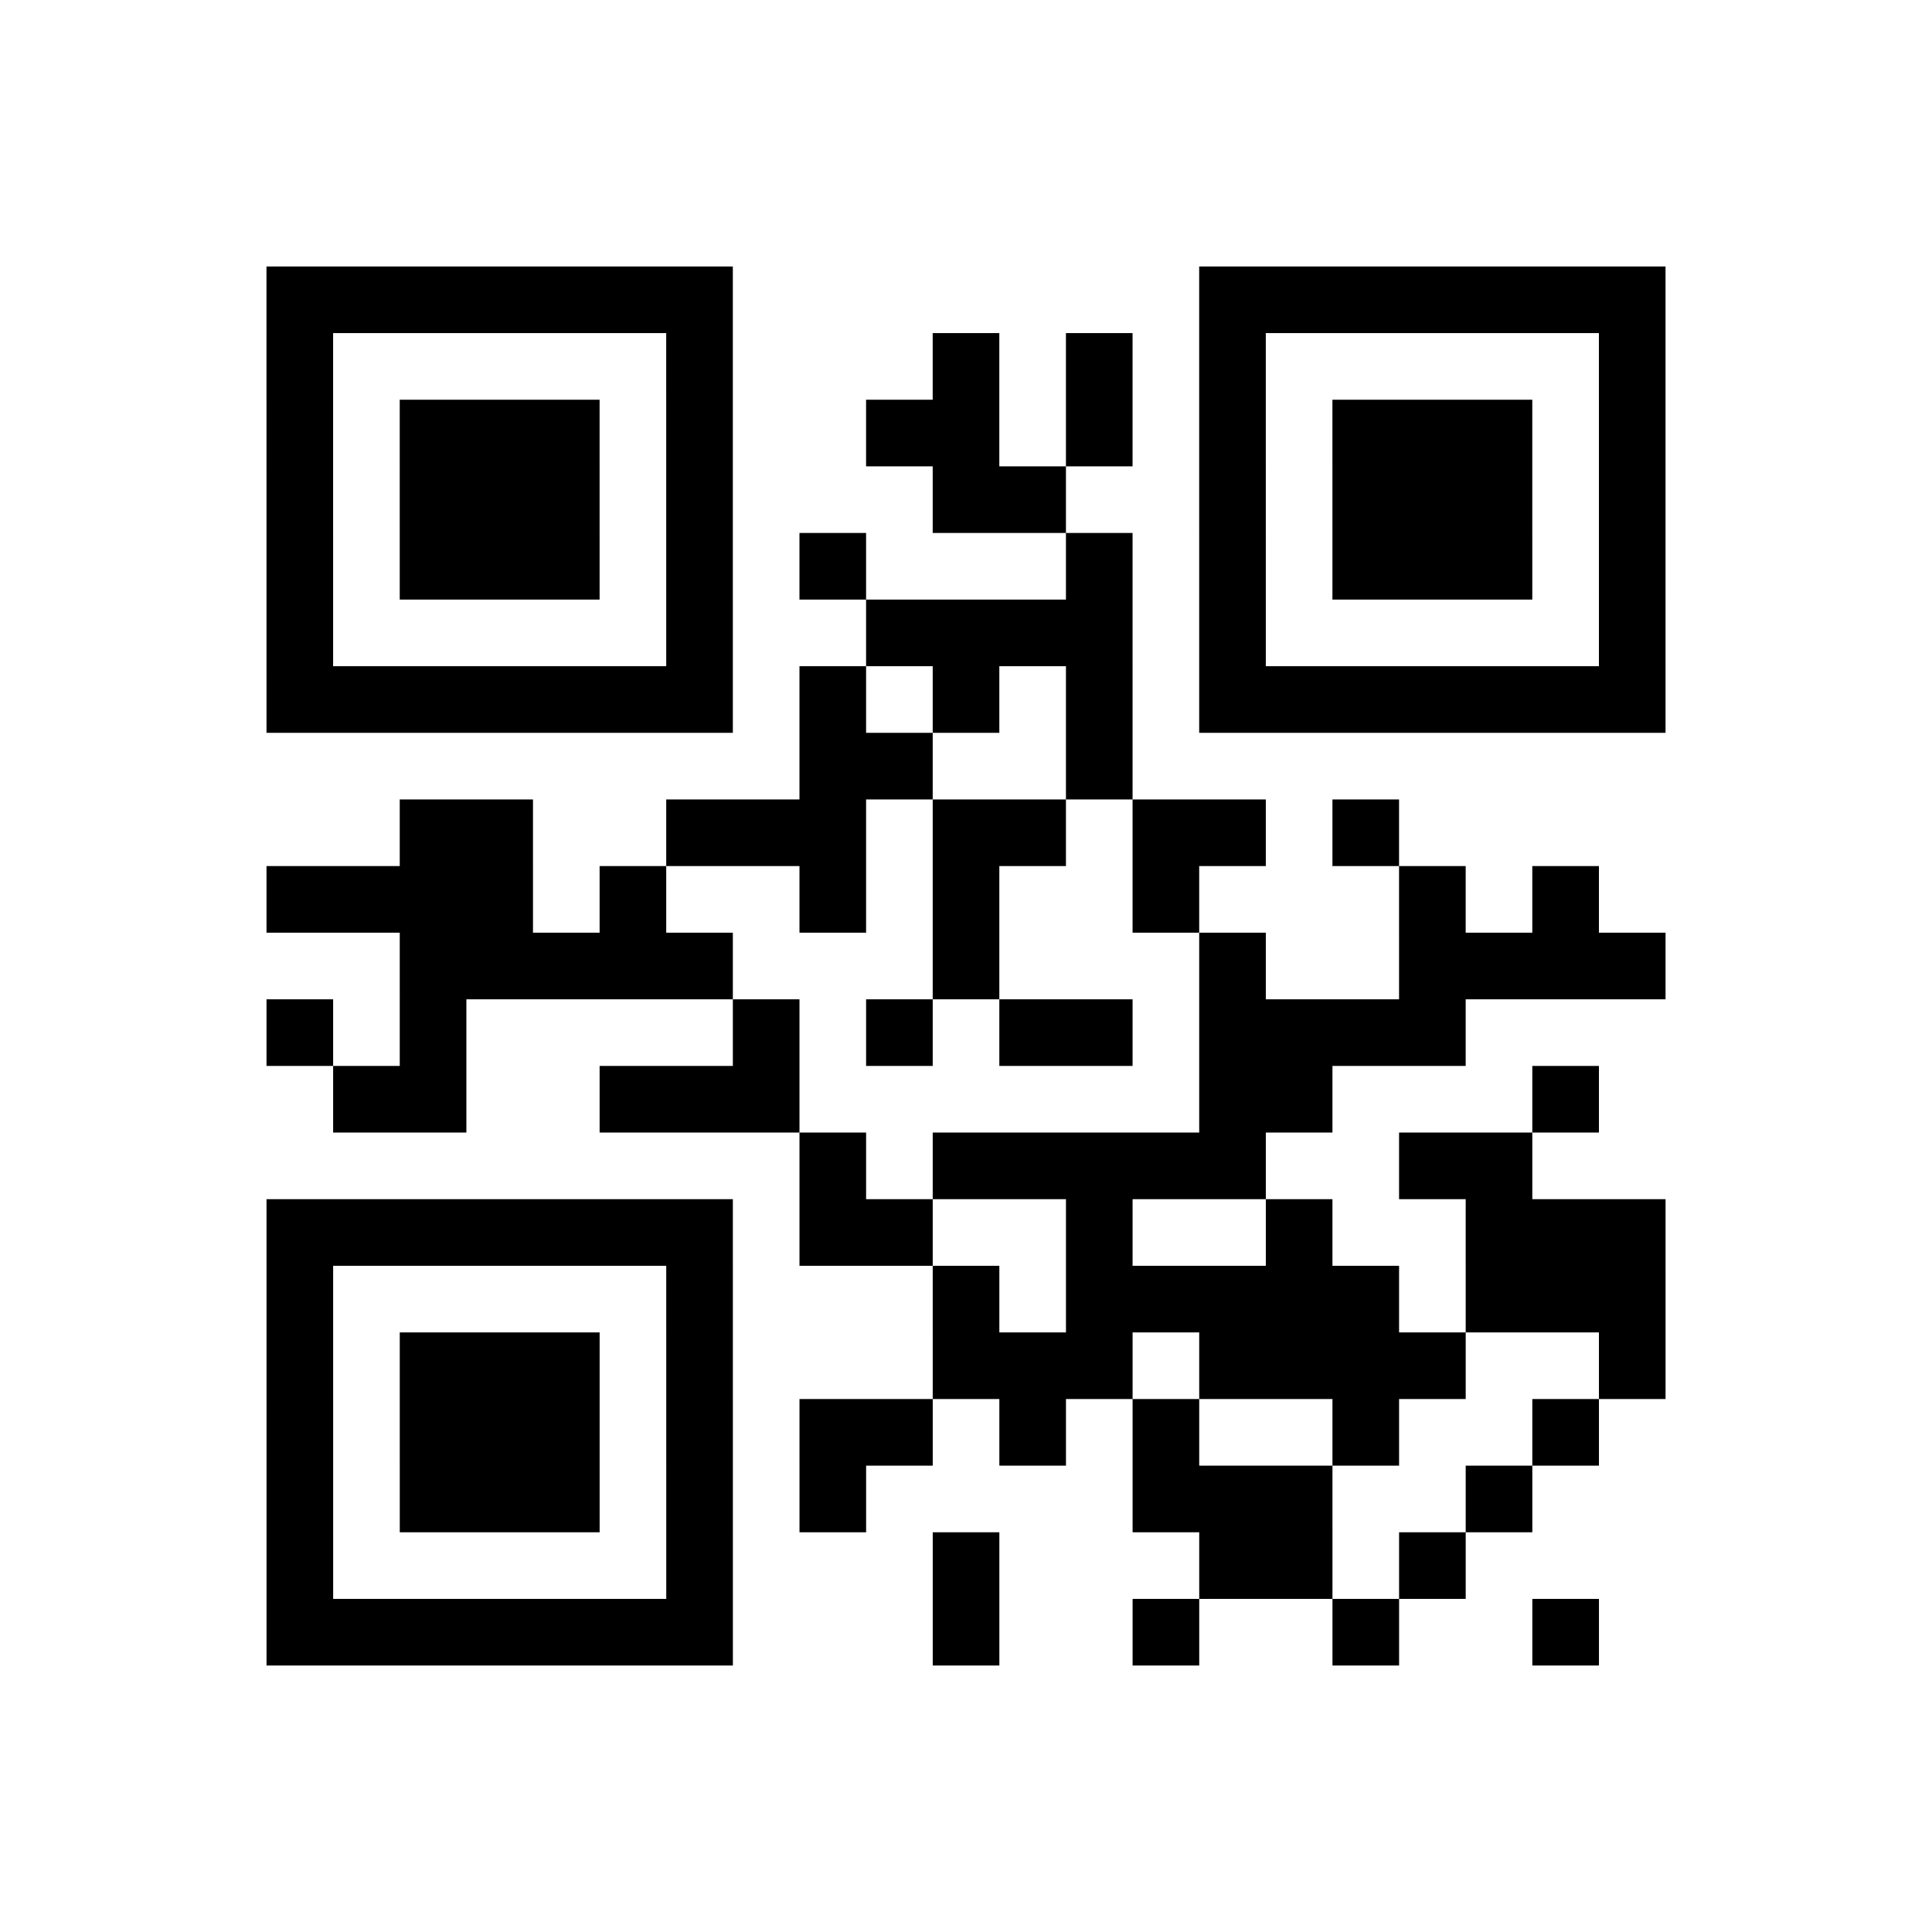 <?xml version="1.0" encoding="UTF-8"?>
<svg xmlns="http://www.w3.org/2000/svg" height="290" width="290" class="pyqrcode"><path transform="scale(10)" stroke="#000" class="pyqrline" d="M4 4.5h7m7 0h7m-21 1h1m5 0h1m3 0h1m1 0h1m1 0h1m5 0h1m-21 1h1m1 0h3m1 0h1m2 0h2m1 0h1m1 0h1m1 0h3m1 0h1m-21 1h1m1 0h3m1 0h1m3 0h2m2 0h1m1 0h3m1 0h1m-21 1h1m1 0h3m1 0h1m1 0h1m3 0h1m1 0h1m1 0h3m1 0h1m-21 1h1m5 0h1m2 0h4m1 0h1m5 0h1m-21 1h7m1 0h1m1 0h1m1 0h1m1 0h7m-13 1h2m2 0h1m-11 1h2m2 0h3m1 0h2m1 0h2m1 0h1m-17 1h4m1 0h1m2 0h1m1 0h1m2 0h1m3 0h1m1 0h1m-18 1h5m3 0h1m3 0h1m2 0h4m-21 1h1m1 0h1m4 0h1m1 0h1m1 0h2m1 0h4m-17 1h2m2 0h3m6 0h2m3 0h1m-12 1h1m1 0h5m2 0h2m-19 1h7m1 0h2m2 0h1m2 0h1m2 0h3m-21 1h1m5 0h1m3 0h1m1 0h5m1 0h3m-21 1h1m1 0h3m1 0h1m3 0h3m1 0h4m2 0h1m-21 1h1m1 0h3m1 0h1m1 0h2m1 0h1m1 0h1m2 0h1m2 0h1m-20 1h1m1 0h3m1 0h1m1 0h1m4 0h3m2 0h1m-19 1h1m5 0h1m3 0h1m3 0h2m1 0h1m-18 1h7m3 0h1m2 0h1m2 0h1m2 0h1"/></svg>
